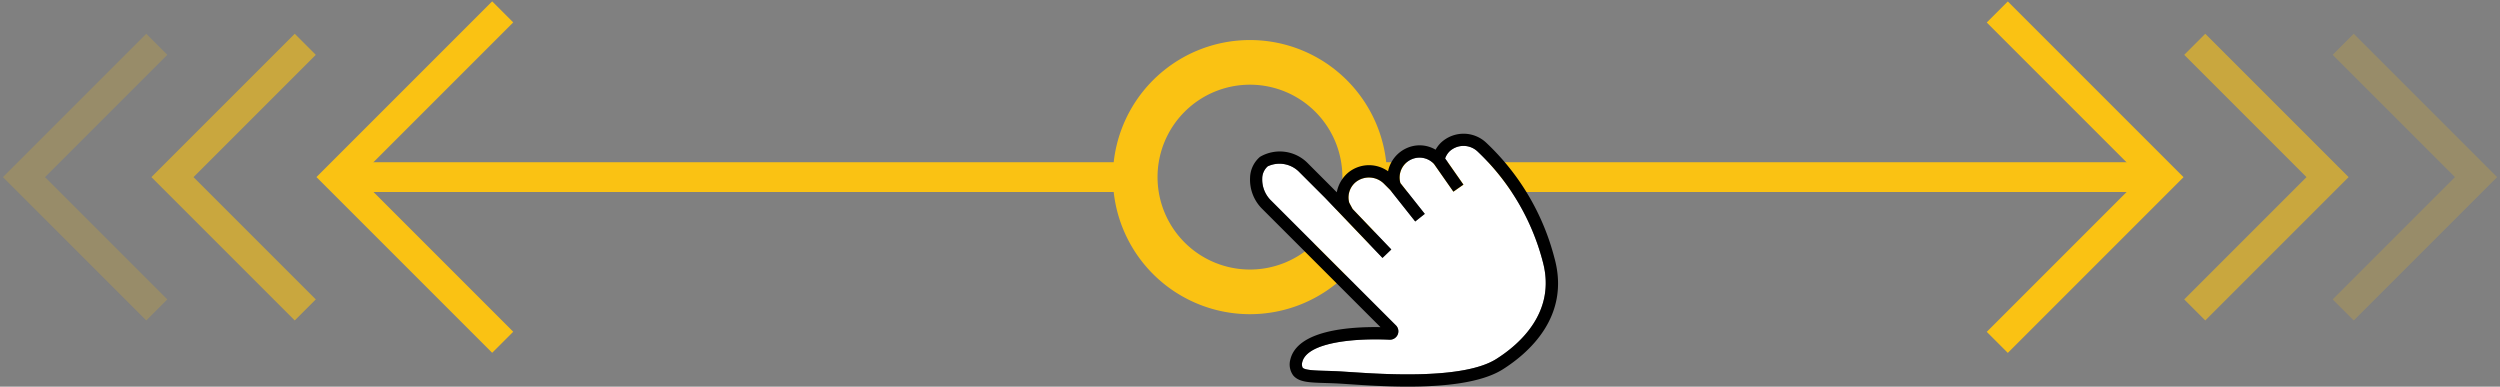 <svg xmlns="http://www.w3.org/2000/svg" xmlns:xlink="http://www.w3.org/1999/xlink" width="167.983" height="25.982" viewBox="0 0 167.983 25.982">
  <rect x="0" y="0" width="167.983" height="25.982" fill="#808080" stroke="none"/>
  <defs>
    <clipPath id="clip-path">
      <rect id="사각형_1754" data-name="사각형 1754" width="167.983" height="25.982" fill="none" stroke="#fac213" stroke-width="1"/>
    </clipPath>
  </defs>
  <g id="그룹_956" data-name="그룹 956" transform="translate(0 0)">
    <g id="그룹_925" data-name="그룹 925" transform="translate(0 0)" clip-path="url(#clip-path)">
      <path id="패스_1644" data-name="패스 1644" d="M74.692,19.1A7.71,7.71,0,1,1,82.4,11.39,7.711,7.711,0,0,1,74.692,19.1Z" transform="translate(9.299 0.511)" fill="none" stroke="#fac213" stroke-miterlimit="10" stroke-width="3"/>
      <line id="선_52" data-name="선 52" x1="53.598" transform="translate(22.683 11.901)" fill="none" stroke="#fac213" stroke-miterlimit="10" stroke-width="2"/>
      <path id="패스_1645" data-name="패스 1645" d="M31.013,22.9l-11.1-11.1,11.1-11.1" transform="translate(2.765 0.098)" fill="none" stroke="#fac213" stroke-miterlimit="10" stroke-width="2"/>
      <path id="패스_1646" data-name="패스 1646" d="M19.1,20.462l-8.924-8.924L19.1,2.614" transform="translate(1.412 0.363)" fill="none" stroke="rgba(250,194,19,0.6)" stroke-miterlimit="10" stroke-width="2"/>
      <path id="패스_1647" data-name="패스 1647" d="M10.338,20.462,1.414,11.538l8.924-8.924" transform="translate(0.196 0.363)" fill="none" stroke="rgba(250,194,19,0.2)" stroke-miterlimit="10" stroke-width="2"/>
      <line id="선_53" data-name="선 53" x2="53.598" transform="translate(91.702 11.901)" fill="none" stroke="#fac213" stroke-miterlimit="10" stroke-width="2"/>
      <path id="패스_1648" data-name="패스 1648" d="M117.844.707l11.1,11.1-11.1,11.1" transform="translate(16.36 0.098)" fill="none" stroke="#fac213" stroke-miterlimit="10" stroke-width="2"/>
      <path id="패스_1649" data-name="패스 1649" d="M129.494,2.614l8.924,8.924-8.924,8.924" transform="translate(17.977 0.363)" fill="none" stroke="rgba(250,194,19,0.6)" stroke-miterlimit="10" stroke-width="2"/>
      <path id="패스_1650" data-name="패스 1650" d="M138.255,2.614l8.924,8.924-8.924,8.924" transform="translate(19.193 0.363)" fill="none" stroke="rgba(250,194,19,0.2)" stroke-miterlimit="10" stroke-width="2"/>
      <path id="패스_1651" data-name="패스 1651" d="M82.556,16.138,78.7,12.1l-1.72-1.72a1.86,1.86,0,0,0-2.138-.4,1.105,1.105,0,0,0-.368.817,1.977,1.977,0,0,0,.531,1.417l8.449,8.449a.563.563,0,0,1,.118.63.573.573,0,0,1-.541.336q-.465-.022-.945-.022c-2.278,0-4.654.391-4.924,1.535a.532.532,0,0,0,.024.362c.142.175.853.2,1.539.216.341.01.723.022,1.14.048l.454.03c2.3.157,7.686.52,9.883-.871,1.559-.986,4.036-3.144,3.126-6.525a15.6,15.6,0,0,0-4.351-7.391l-.027-.025a1.377,1.377,0,0,0-1.9,0,1.3,1.3,0,0,0-.285.462L88,11.212l-.673.473L86.023,9.827l-.014-.015a1.322,1.322,0,0,0-1.455-.318,1.339,1.339,0,0,0-.791,1.618L85.4,13.179l-.323.255-.32.255-1.679-2.118-.394-.393a1.432,1.432,0,0,0-1.91-.146,1.335,1.335,0,0,0-.453,1.387c.022.05.129.245.13.247l.1.184,2.6,2.718Z" transform="translate(10.339 1.195)" fill="#fff"/>
      <path id="패스_1652" data-name="패스 1652" d="M94.222,16.29a16.191,16.191,0,0,0-4.6-7.8,2.22,2.22,0,0,0-3.053.014,2.068,2.068,0,0,0-.346.459,2.1,2.1,0,0,0-1.9-.124,2.2,2.2,0,0,0-1.294,1.573,2.207,2.207,0,0,0-2.689.1,2.279,2.279,0,0,0-.756,1.312l-.182-.182-.008-.009L77.663,9.9a2.634,2.634,0,0,0-3.239-.457,1.906,1.906,0,0,0-.667,1.412,2.761,2.761,0,0,0,.769,2.038l7.993,7.992c-2.072-.034-5.593.2-6.059,2.188a1.242,1.242,0,0,0,.19,1.048c.379.467,1.084.487,2.152.519.333.009.7.021,1.11.047l.451.03c1.017.068,2.462.166,3.992.166,2.359,0,4.916-.232,6.388-1.164,1.748-1.107,4.527-3.544,3.479-7.433M80.42,23.9l-.454-.03c-.417-.027-.8-.039-1.14-.048-.686-.021-1.4-.042-1.539-.216a.544.544,0,0,1-.024-.363c.27-1.143,2.648-1.535,4.925-1.535.319,0,.634.008.945.022a.572.572,0,0,0,.541-.335.563.563,0,0,0-.12-.631l-8.449-8.448a1.978,1.978,0,0,1-.531-1.417,1.1,1.1,0,0,1,.369-.818,1.859,1.859,0,0,1,2.136.4L78.8,12.2l3.854,4.034.593-.568-2.6-2.72-.1-.183s-.108-.2-.13-.247a1.333,1.333,0,0,1,.454-1.387,1.429,1.429,0,0,1,1.909.146l.393.393,1.68,2.117.321-.255.322-.255-1.638-2.067a1.337,1.337,0,0,1,.791-1.618,1.321,1.321,0,0,1,1.455.319l.014.014,1.3,1.859.674-.473L86.862,9.55a1.3,1.3,0,0,1,.285-.462,1.378,1.378,0,0,1,1.9,0l.026.025A15.584,15.584,0,0,1,93.43,16.5c.909,3.381-1.568,5.54-3.127,6.525-2.2,1.393-7.583,1.028-9.883.872" transform="translate(10.239 1.096)"/>
    </g>
  </g>
</svg>
